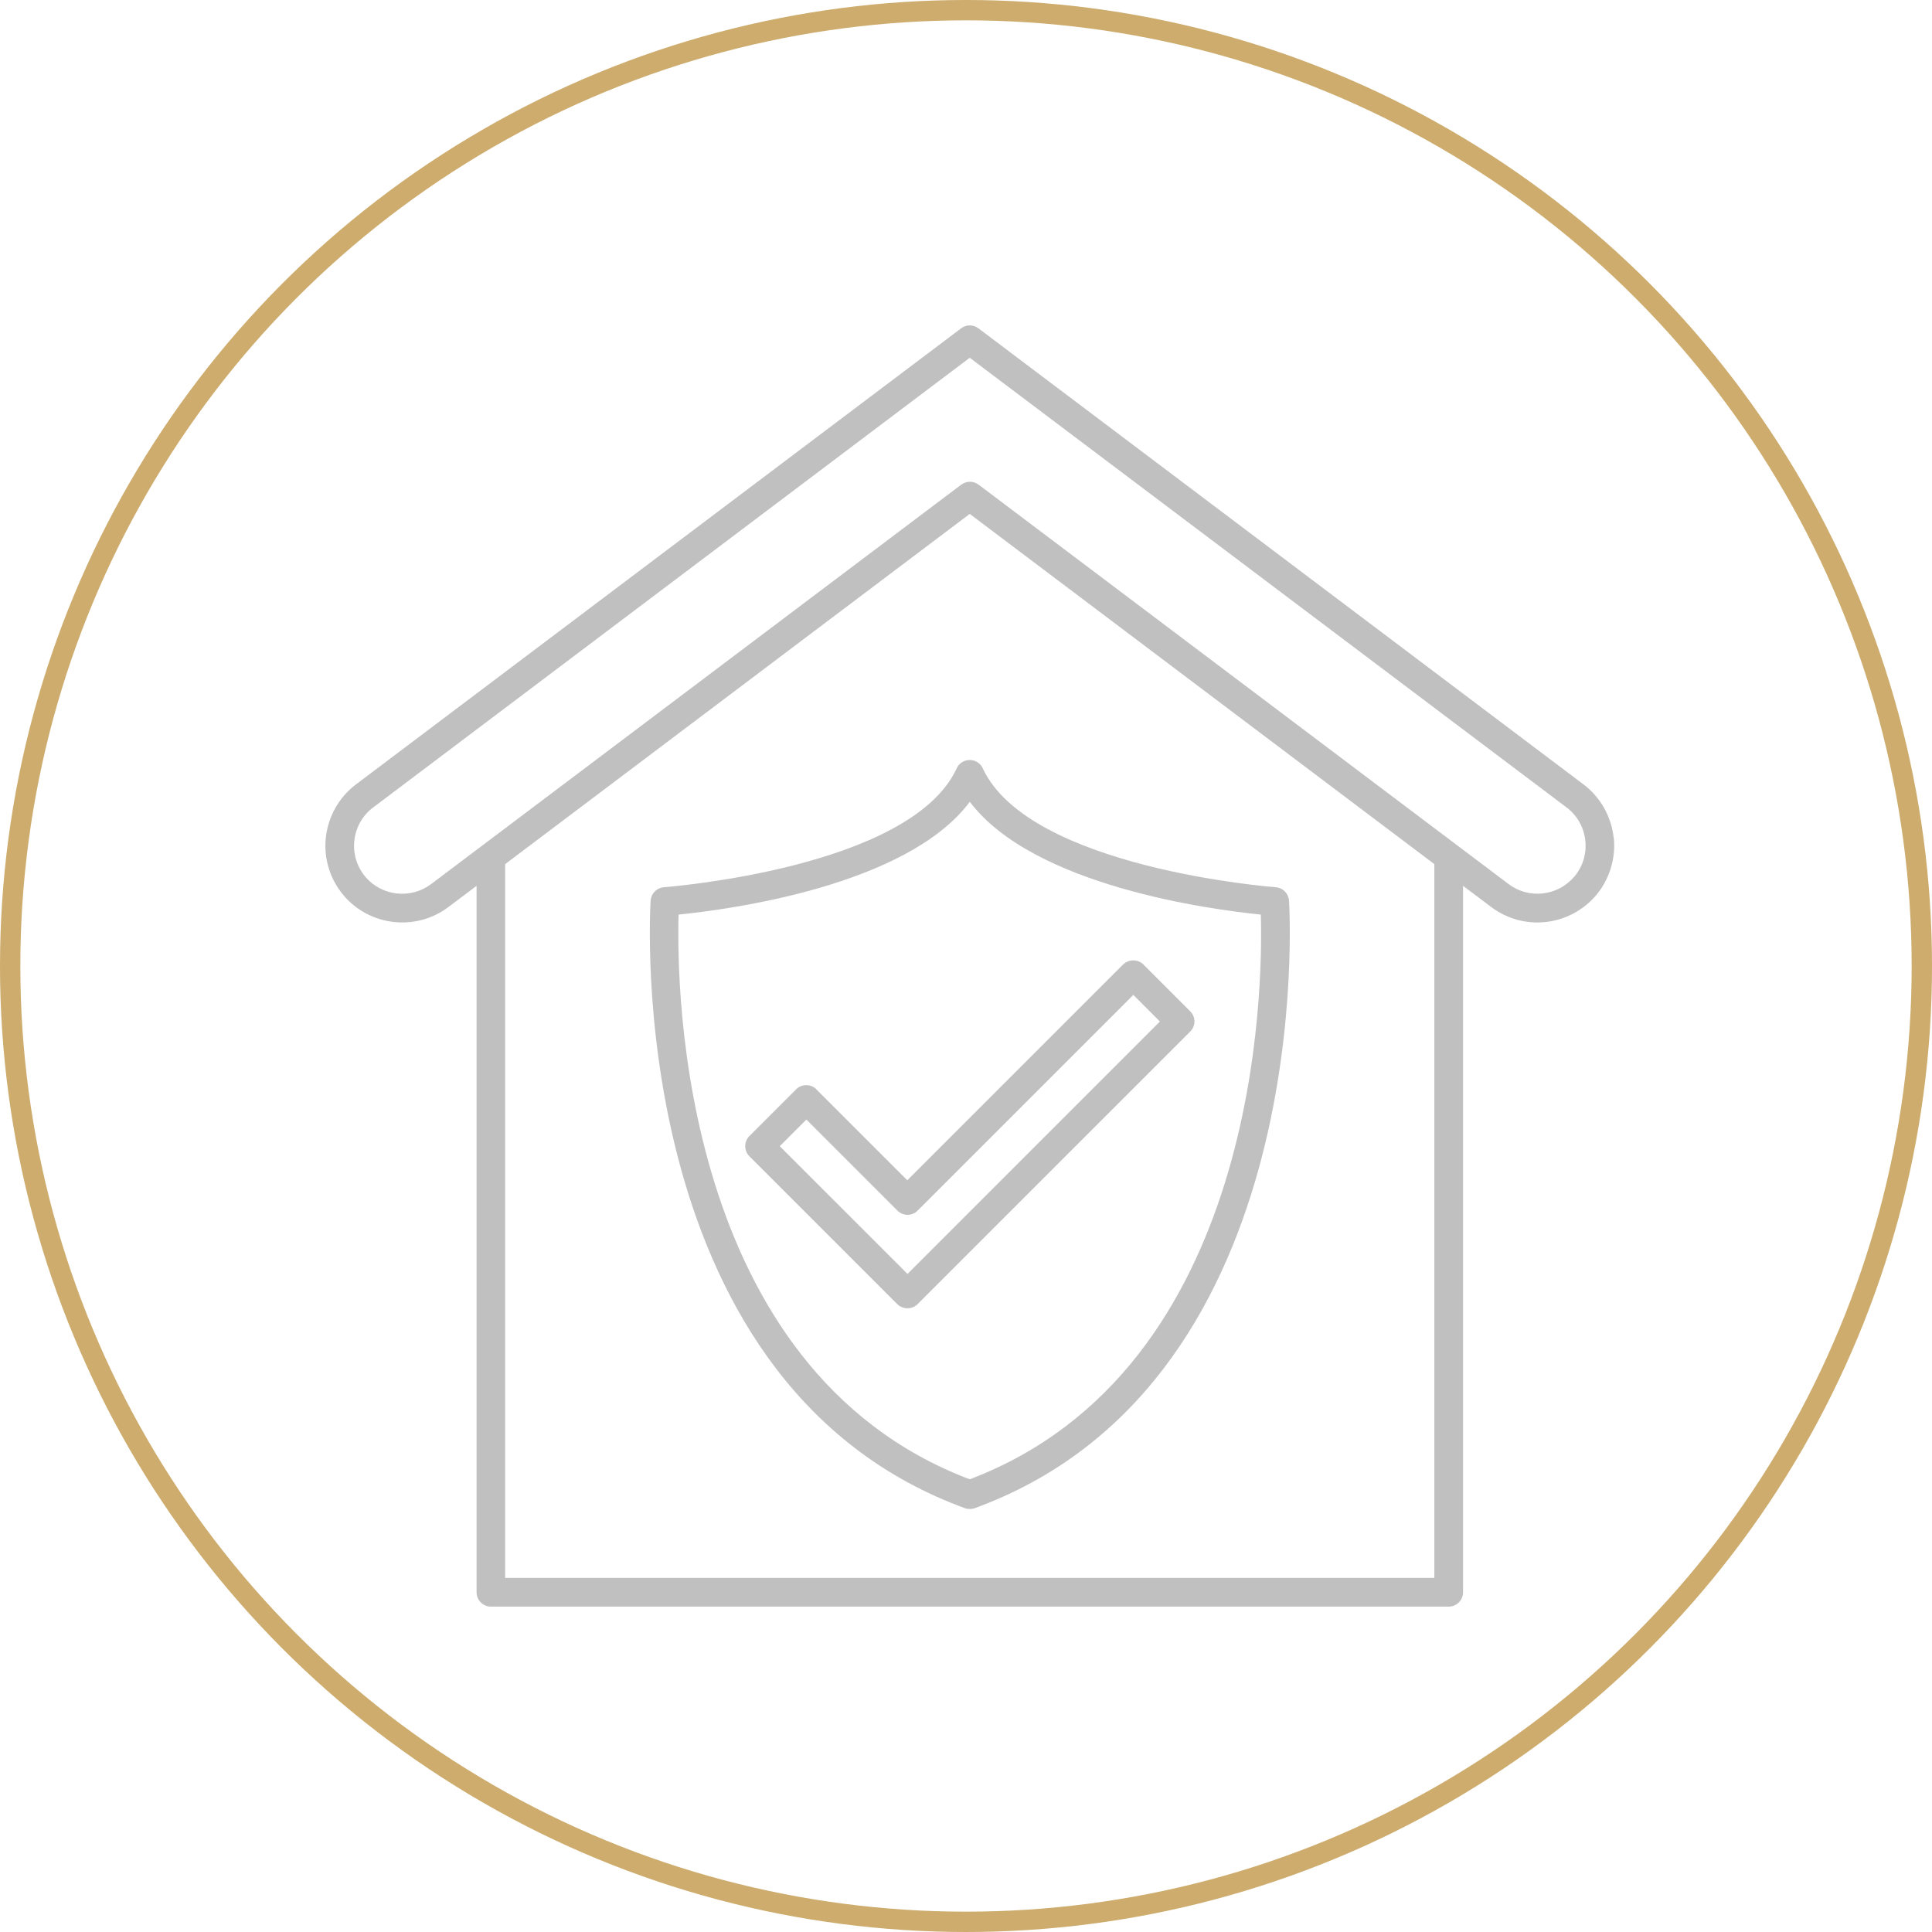 <svg width="95" height="95" viewBox="0 0 95 95" fill="none" xmlns="http://www.w3.org/2000/svg">
<path d="M79.345 41.185C79.232 40.151 78.696 39.2 77.865 38.572L48.108 16.142C47.855 15.953 47.508 15.953 47.264 16.142L17.502 38.572C16.671 39.2 16.135 40.148 16.022 41.185C15.909 42.219 16.234 43.261 16.916 44.051C18.211 45.55 20.463 45.797 22.048 44.601L23.434 43.558V78.296C23.434 78.684 23.75 79 24.138 79H71.237C71.625 79 71.941 78.684 71.941 78.296V43.558L73.327 44.601C74.004 45.107 74.798 45.36 75.593 45.36C76.657 45.36 77.714 44.909 78.459 44.051C79.135 43.261 79.46 42.219 79.353 41.185L79.345 41.185ZM70.53 77.589H24.839V42.491L47.684 25.27L70.53 42.491V77.589ZM77.389 43.127C76.58 44.07 75.164 44.219 74.18 43.471L48.116 23.829C47.989 23.738 47.841 23.689 47.692 23.689C47.544 23.689 47.395 23.738 47.269 23.829L21.197 43.473C20.204 44.219 18.796 44.073 17.98 43.13C17.551 42.629 17.353 41.988 17.424 41.334C17.496 40.679 17.826 40.093 18.354 39.7L47.684 17.592L77.023 39.697C77.551 40.091 77.881 40.676 77.953 41.331C78.024 41.986 77.826 42.626 77.397 43.127H77.389Z" fill="#C0C0C0"/>
<path d="M40.144 53.56C39.877 53.293 39.412 53.293 39.151 53.56L36.849 55.862C36.574 56.137 36.574 56.58 36.849 56.855L44.12 64.126C44.255 64.261 44.437 64.33 44.621 64.33C44.805 64.33 44.986 64.258 45.121 64.126L58.526 50.722C58.801 50.447 58.801 50.004 58.526 49.729L56.224 47.427C56.089 47.292 55.913 47.224 55.723 47.224C55.533 47.224 55.357 47.301 55.223 47.427L44.613 58.037L40.135 53.56L40.144 53.56ZM55.726 48.921L57.035 50.23L44.624 62.641L38.342 56.36L39.651 55.051L44.129 59.528C44.404 59.803 44.846 59.803 45.121 59.528L55.731 48.918L55.726 48.921Z" fill="#C0C0C0"/>
<path d="M47.044 37.777C44.778 42.705 32.766 43.613 32.647 43.627C32.295 43.654 32.02 43.929 31.993 44.281C31.979 44.512 30.499 67.705 47.166 74.055L47.441 74.159C47.517 74.187 47.603 74.2 47.688 74.2C47.773 74.2 47.856 74.187 47.935 74.159L48.211 74.055C64.877 67.704 63.397 44.512 63.383 44.281C63.356 43.929 63.081 43.654 62.729 43.627C62.608 43.618 50.598 42.697 48.323 37.777C48.211 37.53 47.958 37.37 47.683 37.37C47.408 37.37 47.155 37.532 47.042 37.777H47.044ZM61.997 44.972C62.101 48.563 61.947 67.303 47.704 72.732H47.682H47.66C33.43 67.312 33.263 48.569 33.367 44.972C35.818 44.724 44.583 43.577 47.687 39.425C50.814 43.572 59.552 44.727 61.999 44.972H61.997Z" fill="#C0C0C0"/>
<circle cx="47.5" cy="47.5" r="47" stroke="#CDAC6D"/>
</svg>
